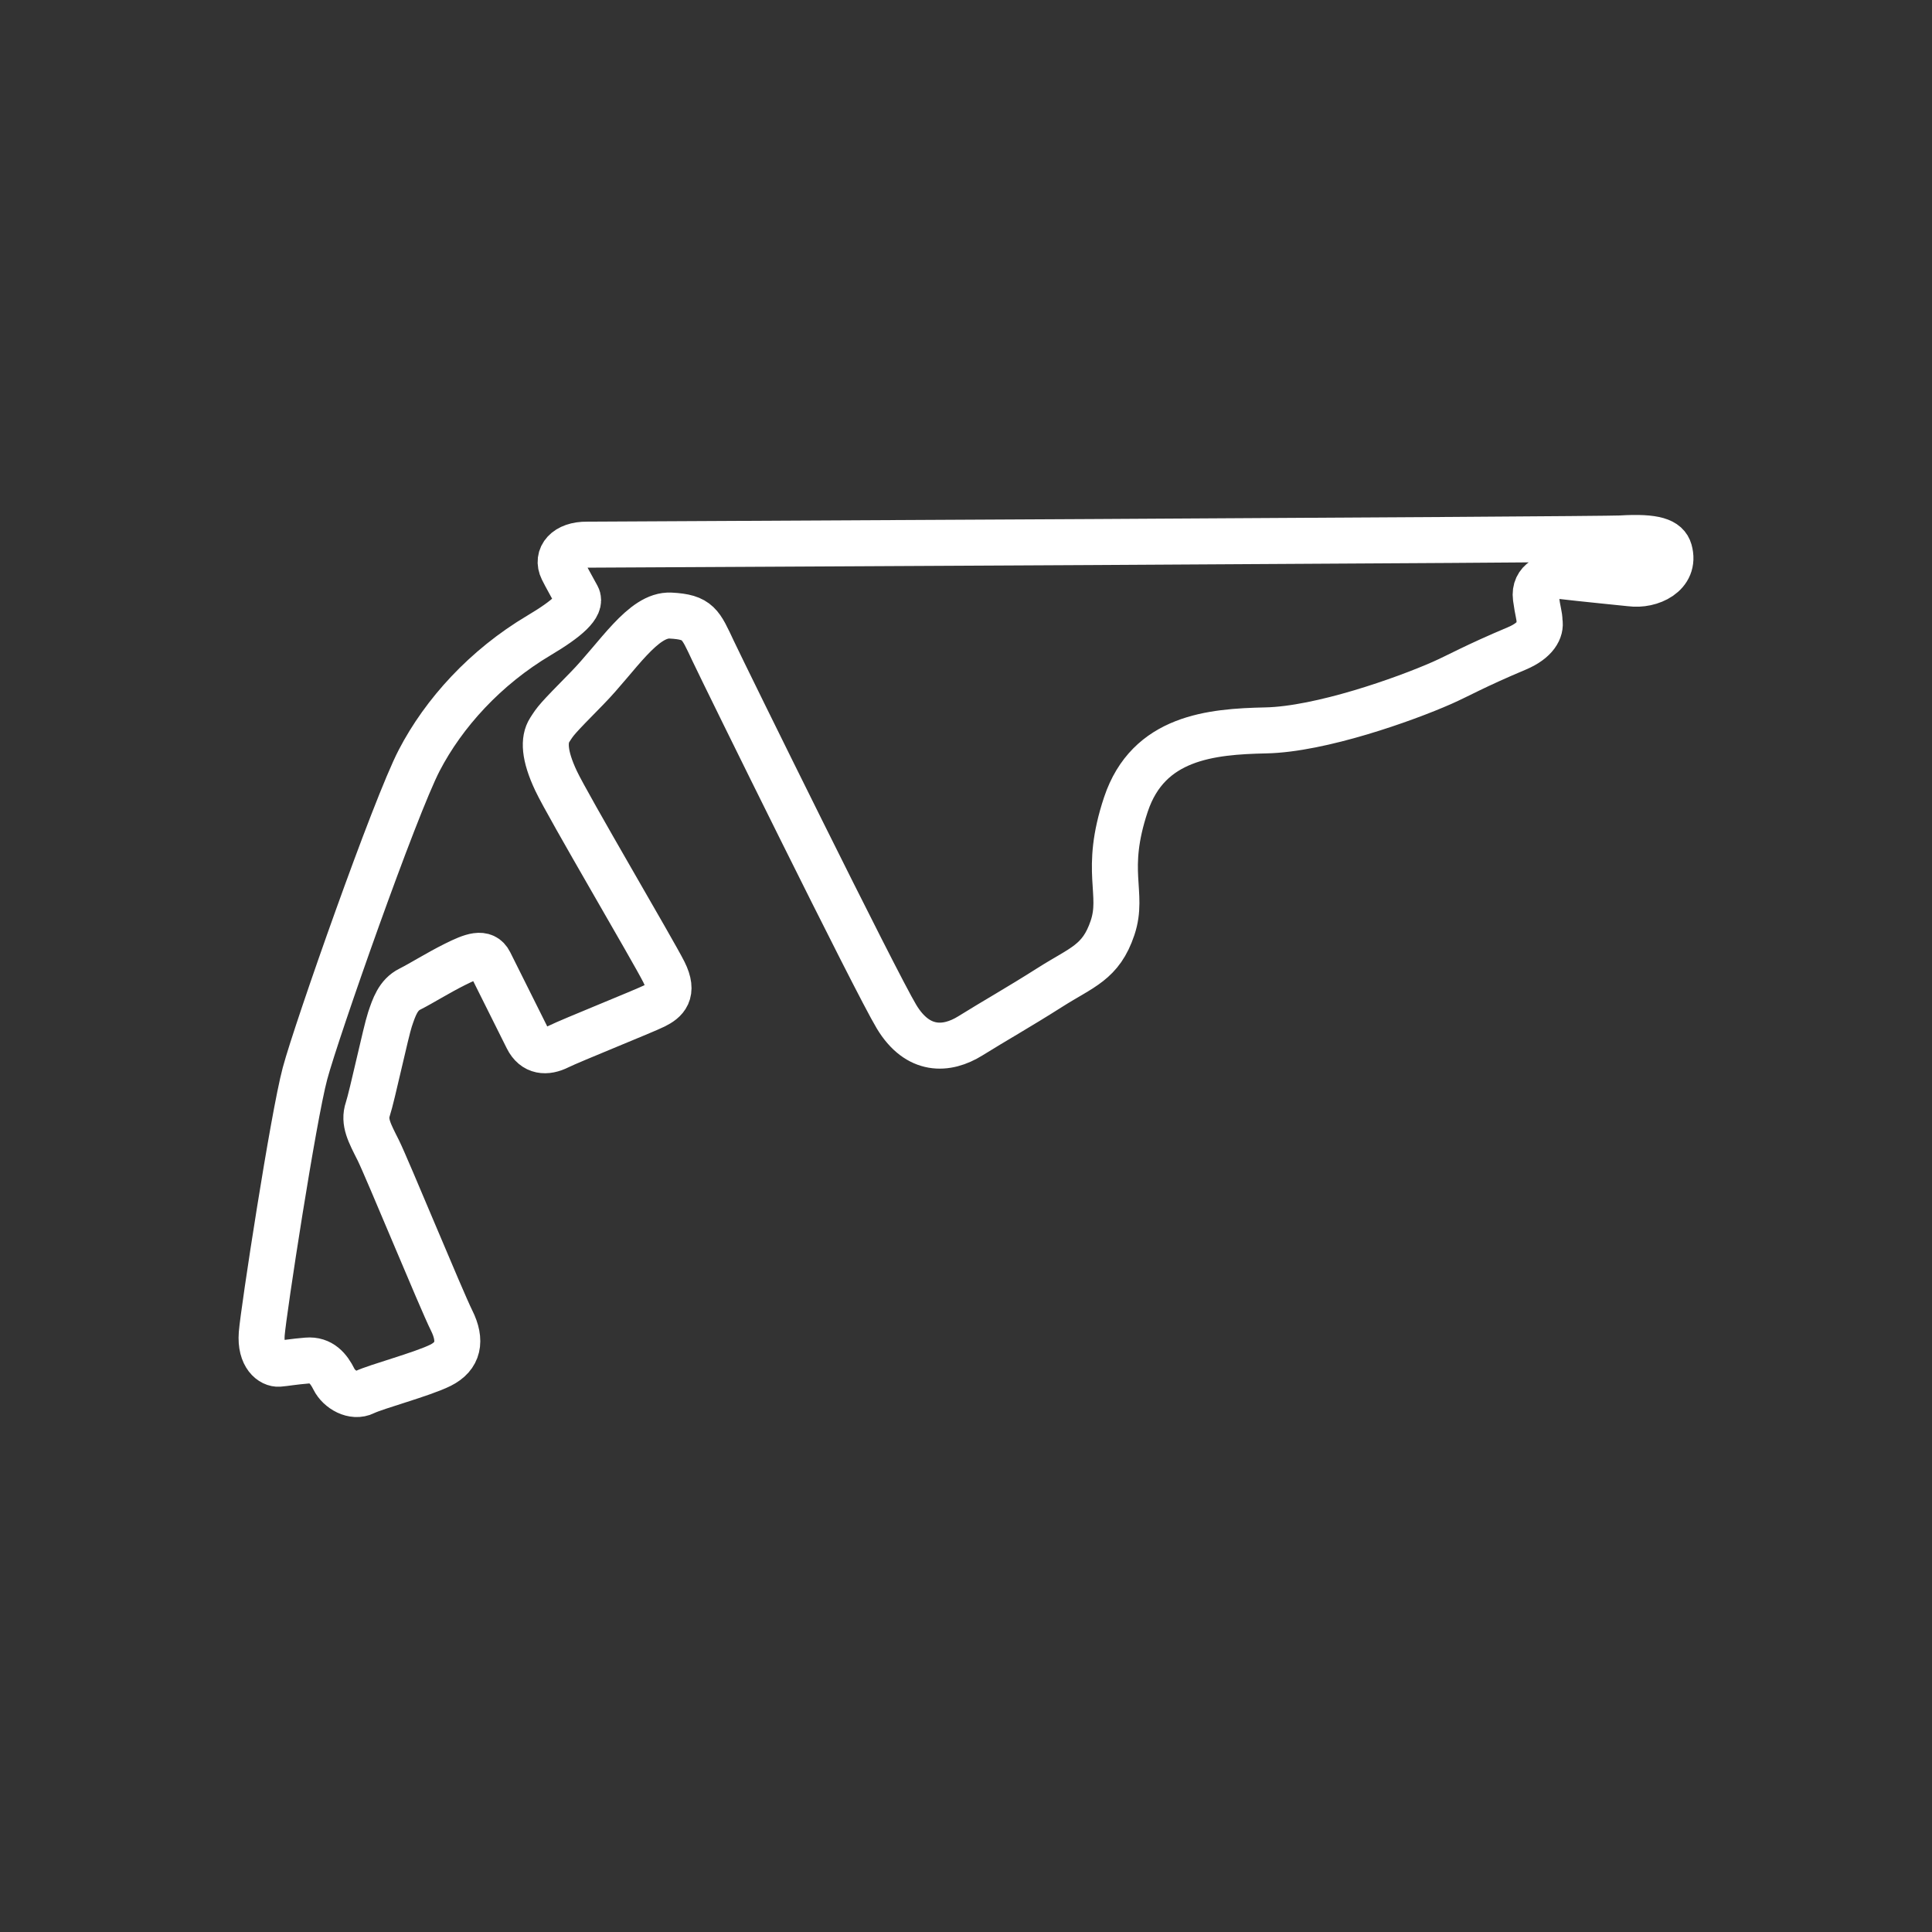 <?xml version="1.0" encoding="utf-8"?>
<svg version="1.1" id="Layer_1" xmlns="http://www.w3.org/2000/svg" xmlns:xlink="http://www.w3.org/1999/xlink" x="0px" y="0px"
	 width="84px" height="84px" viewBox="0 0 84 84" enable-background="new 0 0 84 84" xml:space="preserve">
<rect x="0" y="0" width="84" height="84" fill="#333333" stroke="none"/>
<path fill="none" stroke="#FFFFFF" stroke-width="2" stroke-miterlimit="10" d="M66.937,27.023
	c-0.004-0.283-0.073-0.393-0.16-1.038c-0.095-0.722,0.579-1.004,1.171-0.932c0.594,0.073,2.954,0.311,2.954,0.311
	c0.849,0.114,1.973-0.389,1.678-1.422c-0.119-0.414-0.595-0.622-2.1-0.532c-0.961,0.056-44.947,0.271-44.947,0.271
	c-0.924-0.013-1.35,0.527-1.076,1.076c0.164,0.329,0.327,0.606,0.64,1.185c0.208,0.386-0.441,0.958-1.659,1.682
	c-2.342,1.391-4.146,3.384-5.211,5.434c-1.064,2.05-4.459,11.718-4.967,13.617C12.752,48.572,11.458,57,11.38,57.989
	c-0.075,0.987,0.443,1.329,0.746,1.303c0.305-0.025,0.62-0.088,1.228-0.138c0.609-0.051,0.938,0.354,1.165,0.811
	c0.228,0.456,0.848,0.81,1.329,0.568c0.481-0.239,2.519-0.782,3.304-1.174c0.785-0.393,0.924-1.064,0.482-1.949
	c-0.443-0.887-2.807-6.633-3.186-7.395c-0.381-0.758-0.646-1.227-0.455-1.796c0.188-0.569,0.785-3.367,0.962-3.897
	c0.178-0.531,0.354-1.062,0.862-1.315c0.506-0.254,1.202-0.696,1.961-1.076c0.76-0.379,1.266-0.569,1.508-0.088
	c0.238,0.481,1.34,2.684,1.643,3.292c0.303,0.607,0.824,0.633,1.354,0.368c0.532-0.265,3.722-1.543,4.177-1.771
	c0.457-0.229,0.863-0.557,0.406-1.469c-0.455-0.911-4.174-7.216-4.691-8.317c-0.519-1.102-0.544-1.785-0.278-2.203
	c0.267-0.417,0.275-0.442,1.618-1.809c1.34-1.367,2.443-3.235,3.645-3.17c1.203,0.063,1.297,0.375,1.84,1.526
	c0.544,1.153,7.056,14.382,7.98,15.914c0.924,1.533,2.18,1.474,3.209,0.833c1.074-0.669,2.076-1.228,3.462-2.108
	c1.392-0.886,2.214-1.074,2.722-2.593c0.506-1.519-0.395-2.439,0.58-5.362c0.977-2.923,3.701-3.167,6.08-3.218
	c2.381-0.048,6.035-1.346,7.668-2.067c0.713-0.315,1.4-0.719,3.257-1.501C66.776,27.841,67.005,27.369,66.937,27.023z"/>
</svg>
